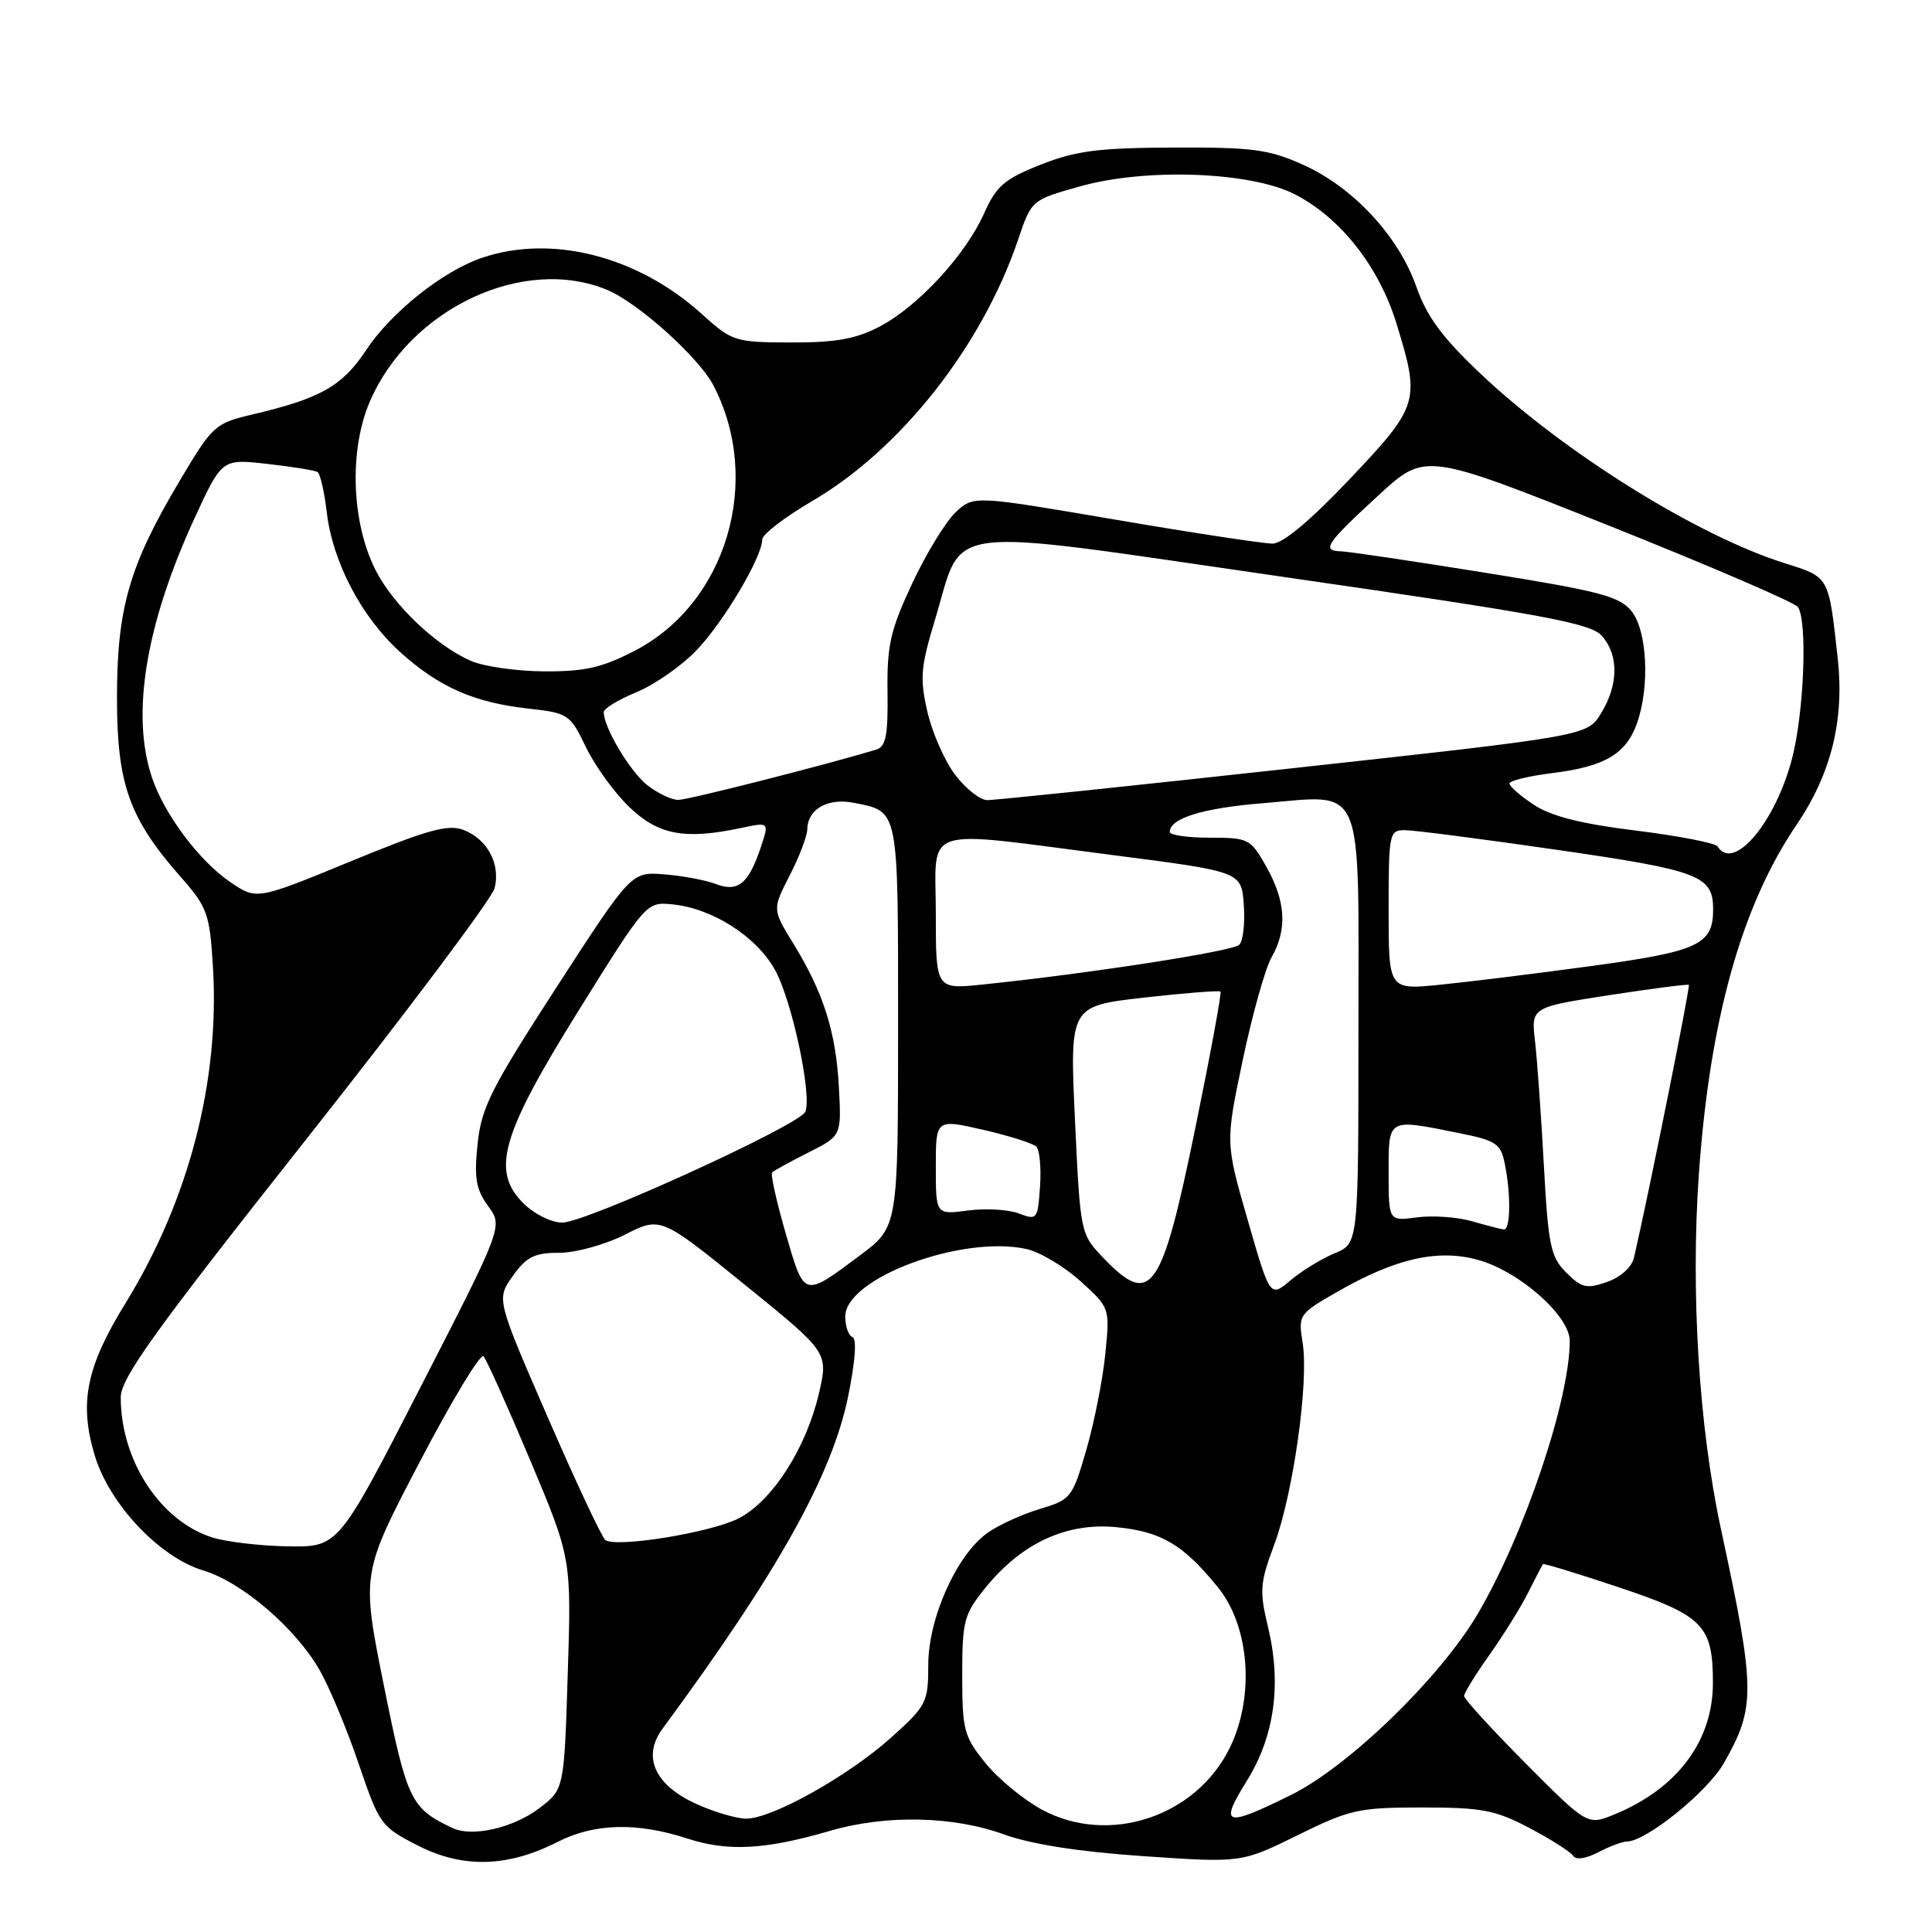 <?xml version="1.0" encoding="UTF-8" standalone="no"?>
<!DOCTYPE svg PUBLIC "-//W3C//DTD SVG 1.1//EN" "http://www.w3.org/Graphics/SVG/1.1/DTD/svg11.dtd" >
<svg xmlns="http://www.w3.org/2000/svg" xmlns:xlink="http://www.w3.org/1999/xlink" version="1.1" viewBox="0 0 256 256">
 <g >
 <path fill="currentColor"
d=" M 73.89 244.06 C 78.73 241.59 84.40 241.44 91.03 243.60 C 96.43 245.37 101.36 245.11 109.97 242.60 C 117.35 240.44 126.28 240.62 133.00 243.06 C 136.61 244.37 142.97 245.37 151.50 245.95 C 164.50 246.84 164.50 246.84 171.95 243.17 C 178.87 239.76 180.04 239.50 188.45 239.50 C 196.37 239.50 198.15 239.84 202.68 242.23 C 205.53 243.73 208.12 245.39 208.45 245.91 C 208.80 246.48 210.14 246.29 211.77 245.44 C 213.27 244.65 214.99 244.01 215.58 244.01 C 218.13 243.99 226.24 237.44 228.41 233.64 C 232.65 226.22 232.63 223.94 228.03 202.58 C 225.11 189.05 224.01 171.22 225.11 155.54 C 226.55 135.12 230.77 120.03 238.02 109.34 C 242.64 102.55 244.41 95.41 243.51 87.25 C 242.29 76.24 242.45 76.51 236.43 74.61 C 224.86 70.96 207.26 59.99 196.20 49.54 C 191.11 44.73 189.06 41.95 187.67 37.99 C 185.32 31.30 179.35 24.86 172.73 21.86 C 168.14 19.79 166.04 19.51 155.50 19.55 C 145.54 19.59 142.55 19.98 137.89 21.82 C 133.09 23.72 132.02 24.64 130.40 28.27 C 127.94 33.79 121.63 40.62 116.54 43.28 C 113.43 44.91 110.73 45.40 104.82 45.38 C 97.35 45.36 97.02 45.25 92.96 41.58 C 84.50 33.94 73.12 31.03 63.90 34.15 C 58.70 35.90 51.83 41.37 48.50 46.41 C 45.35 51.17 42.47 52.80 33.40 54.93 C 28.48 56.09 28.15 56.38 23.75 63.81 C 17.11 74.99 15.50 80.61 15.50 92.50 C 15.50 103.89 17.12 108.45 23.92 116.17 C 27.48 120.21 27.78 121.05 28.21 128.01 C 29.16 143.16 25.03 159.06 16.60 172.73 C 11.44 181.10 10.47 185.86 12.53 192.78 C 14.45 199.27 21.13 206.36 26.95 208.10 C 32.07 209.64 39.23 215.79 42.38 221.35 C 43.68 223.63 46.00 229.21 47.54 233.75 C 50.27 241.77 50.48 242.06 55.42 244.57 C 61.37 247.59 67.29 247.42 73.89 244.06 Z  M 59.97 242.23 C 54.42 239.60 53.94 238.61 50.87 223.36 C 47.88 208.50 47.88 208.50 55.61 193.72 C 59.86 185.59 63.66 179.29 64.07 179.72 C 64.47 180.15 67.25 186.35 70.26 193.50 C 75.72 206.50 75.72 206.50 75.23 221.79 C 74.75 237.09 74.75 237.09 71.47 239.59 C 68.03 242.21 62.58 243.46 59.97 242.23 Z  M 138.08 239.80 C 135.65 238.49 132.27 235.71 130.58 233.62 C 127.73 230.10 127.50 229.24 127.50 222.00 C 127.50 214.76 127.73 213.90 130.58 210.38 C 135.37 204.47 141.32 201.71 147.94 202.36 C 153.89 202.94 156.80 204.67 161.40 210.35 C 165.58 215.52 166.27 224.74 162.99 231.52 C 158.54 240.72 146.96 244.57 138.08 239.80 Z  M 202.17 233.67 C 197.68 229.15 194.00 225.13 194.00 224.73 C 194.00 224.33 195.52 221.87 197.38 219.25 C 199.23 216.64 201.54 212.93 202.50 211.00 C 203.47 209.07 204.34 207.39 204.45 207.26 C 204.56 207.13 209.11 208.52 214.57 210.35 C 225.70 214.07 226.97 215.37 226.97 223.00 C 226.97 230.70 222.24 237.00 213.92 240.42 C 210.34 241.88 210.34 241.88 202.17 233.67 Z  M 92.24 239.02 C 86.74 236.52 85.06 232.77 87.79 229.06 C 103.09 208.30 110.24 195.49 112.39 185.00 C 113.32 180.43 113.55 177.37 112.96 177.17 C 112.43 176.98 112.00 175.75 112.00 174.44 C 112.00 169.37 127.45 163.62 136.01 165.50 C 137.78 165.89 140.99 167.80 143.15 169.75 C 147.07 173.29 147.07 173.29 146.46 179.40 C 146.13 182.75 145.00 188.46 143.95 192.09 C 142.10 198.47 141.91 198.71 137.77 199.95 C 135.42 200.65 132.30 202.08 130.84 203.12 C 126.77 206.01 123.00 214.42 123.00 220.60 C 123.00 225.57 122.77 226.02 118.11 230.21 C 112.43 235.32 102.26 241.01 98.86 240.98 C 97.56 240.97 94.58 240.09 92.24 239.02 Z  M 165.19 236.01 C 168.89 230.05 169.84 223.16 168.01 215.55 C 166.87 210.81 166.95 209.74 168.82 204.74 C 171.35 197.99 173.44 183.17 172.61 177.96 C 172.01 174.21 172.08 174.10 177.27 171.13 C 184.95 166.74 190.50 165.48 195.81 166.93 C 201.27 168.42 208.00 174.35 208.00 177.67 C 208.00 185.48 202.00 203.29 195.83 213.81 C 190.87 222.27 178.76 234.02 171.09 237.83 C 162.28 242.19 161.50 241.94 165.19 236.01 Z  M 28.09 203.71 C 21.22 201.51 16.00 193.51 16.00 185.16 C 16.00 182.61 20.40 176.49 40.46 151.11 C 53.91 134.10 65.20 119.05 65.54 117.68 C 66.35 114.48 64.56 111.16 61.39 109.96 C 59.36 109.19 56.59 109.96 46.45 114.14 C 34.01 119.26 34.01 119.26 30.51 116.88 C 26.43 114.11 21.81 107.95 20.16 103.10 C 17.32 94.76 19.28 82.77 25.79 68.64 C 29.41 60.79 29.41 60.79 35.42 61.47 C 38.73 61.84 41.72 62.33 42.07 62.54 C 42.43 62.76 42.98 65.17 43.30 67.89 C 44.08 74.50 47.91 81.78 53.03 86.41 C 58.16 91.04 62.80 93.09 69.99 93.89 C 75.31 94.48 75.54 94.64 77.64 99.00 C 78.82 101.47 81.42 105.05 83.40 106.95 C 87.27 110.65 90.72 111.29 98.21 109.71 C 101.92 108.92 101.92 108.92 100.83 112.21 C 99.21 117.08 97.80 118.26 94.89 117.15 C 93.54 116.63 90.46 116.05 88.05 115.86 C 83.66 115.50 83.66 115.50 73.75 130.80 C 65.05 144.24 63.78 146.76 63.28 151.60 C 62.81 156.10 63.07 157.61 64.68 159.81 C 66.65 162.50 66.65 162.50 55.75 183.75 C 44.85 205.00 44.85 205.00 38.17 204.90 C 34.50 204.84 29.97 204.31 28.09 203.71 Z  M 80.22 204.07 C 79.77 203.76 76.34 196.44 72.59 187.82 C 65.77 172.13 65.77 172.13 67.95 169.07 C 69.76 166.53 70.82 166.00 74.10 166.00 C 76.30 166.00 80.17 164.93 82.80 163.60 C 87.54 161.20 87.54 161.20 98.66 170.21 C 109.77 179.21 109.77 179.21 108.51 184.64 C 106.82 191.90 102.34 198.88 97.90 201.18 C 94.25 203.07 81.71 205.11 80.22 204.07 Z  M 165.33 161.67 C 162.37 151.41 162.37 151.41 164.67 140.46 C 165.94 134.43 167.65 128.31 168.49 126.85 C 170.59 123.16 170.38 119.45 167.82 114.89 C 165.71 111.13 165.45 111.00 160.32 111.00 C 157.39 111.00 155.00 110.66 155.00 110.24 C 155.00 108.43 159.36 107.08 167.22 106.44 C 181.00 105.32 180.00 102.97 180.00 136.41 C 180.00 164.76 180.00 164.76 176.87 166.06 C 175.14 166.77 172.51 168.38 171.01 169.64 C 168.29 171.94 168.29 171.94 165.33 161.67 Z  M 104.11 163.43 C 102.89 159.22 102.08 155.59 102.32 155.35 C 102.56 155.11 104.72 153.92 107.13 152.71 C 111.50 150.50 111.50 150.50 111.16 144.13 C 110.78 136.78 109.13 131.56 105.16 125.09 C 102.33 120.50 102.33 120.50 104.64 116.00 C 105.91 113.53 106.96 110.77 106.97 109.87 C 107.02 107.20 109.70 105.69 113.16 106.38 C 119.14 107.58 119.00 106.88 119.00 135.91 C 119.00 162.57 119.00 162.57 113.97 166.33 C 106.42 171.97 106.60 172.02 104.11 163.43 Z  M 207.54 168.63 C 205.46 166.55 205.15 165.05 204.57 154.40 C 204.21 147.86 203.69 140.47 203.40 137.98 C 202.88 133.47 202.88 133.47 213.19 131.87 C 218.86 131.00 223.62 130.38 223.78 130.50 C 224.00 130.68 218.42 158.42 216.51 166.65 C 216.22 167.91 214.74 169.24 212.93 169.87 C 210.25 170.81 209.56 170.65 207.54 168.63 Z  M 146.27 166.75 C 143.15 163.50 143.15 163.50 142.44 148.41 C 141.74 133.31 141.74 133.31 151.57 132.19 C 156.98 131.58 161.55 131.22 161.72 131.39 C 161.89 131.56 160.38 139.75 158.36 149.60 C 153.92 171.24 152.51 173.24 146.27 166.75 Z  M 195.00 161.81 C 193.07 161.26 189.81 161.03 187.75 161.31 C 184.00 161.81 184.00 161.81 184.00 155.40 C 184.00 148.11 183.81 148.22 193.23 150.12 C 198.28 151.13 198.85 151.52 199.40 154.24 C 200.23 158.40 200.15 163.02 199.25 162.91 C 198.84 162.86 196.93 162.37 195.00 161.81 Z  M 69.33 159.42 C 65.03 155.12 66.41 150.35 76.82 133.66 C 85.61 119.56 85.66 119.50 89.07 119.83 C 94.37 120.35 100.18 124.04 102.67 128.48 C 104.91 132.47 107.60 144.99 106.72 147.30 C 106.05 149.04 77.65 162.00 74.51 162.00 C 73.05 162.00 70.78 160.87 69.33 159.42 Z  M 135.00 160.79 C 133.62 160.26 130.59 160.09 128.25 160.40 C 124.00 160.96 124.00 160.96 124.00 154.61 C 124.00 148.27 124.00 148.27 130.25 149.70 C 133.69 150.49 136.86 151.49 137.31 151.93 C 137.76 152.36 137.98 154.75 137.81 157.23 C 137.51 161.59 137.42 161.71 135.00 160.79 Z  M 124.00 121.05 C 124.00 109.18 121.58 109.98 147.50 113.31 C 164.50 115.50 164.50 115.50 164.81 119.89 C 164.99 122.30 164.72 124.68 164.21 125.19 C 163.35 126.05 144.35 128.99 130.25 130.45 C 124.00 131.10 124.00 131.10 124.00 121.05 Z  M 184.00 120.58 C 184.00 110.41 184.08 110.00 186.16 110.00 C 187.34 110.00 196.46 111.18 206.41 112.62 C 225.19 115.34 227.00 116.03 227.00 120.50 C 227.00 125.17 225.08 126.06 210.96 127.99 C 203.56 129.00 194.46 130.12 190.75 130.49 C 184.00 131.16 184.00 131.16 184.00 120.58 Z  M 227.60 112.17 C 227.32 111.71 222.46 110.76 216.79 110.06 C 209.54 109.17 205.54 108.16 203.26 106.65 C 201.47 105.47 200.01 104.19 200.01 103.82 C 200.00 103.45 202.59 102.82 205.75 102.43 C 212.67 101.57 215.49 99.89 216.93 95.78 C 218.63 90.89 218.26 83.54 216.17 80.96 C 214.60 79.02 211.90 78.31 196.92 75.91 C 187.34 74.37 178.67 73.08 177.67 73.05 C 175.07 72.98 175.70 72.03 182.67 65.62 C 188.84 59.94 188.84 59.94 213.17 69.64 C 226.55 74.98 237.83 79.84 238.23 80.43 C 239.52 82.31 239.05 94.37 237.46 100.50 C 235.25 108.99 229.70 115.56 227.60 112.17 Z  M 85.76 104.03 C 83.47 102.22 79.99 96.39 80.00 94.35 C 80.01 93.88 81.95 92.70 84.33 91.72 C 86.70 90.75 90.26 88.27 92.24 86.22 C 95.82 82.52 101.00 73.81 101.00 71.48 C 101.00 70.81 103.99 68.52 107.64 66.38 C 119.37 59.52 130.11 45.88 134.91 31.74 C 136.68 26.50 136.69 26.50 143.09 24.70 C 151.90 22.22 165.80 22.75 171.64 25.78 C 177.67 28.91 182.71 35.33 185.02 42.81 C 188.22 53.16 188.04 53.77 178.89 63.43 C 173.70 68.91 170.01 72.01 168.64 72.03 C 167.46 72.04 158.06 70.61 147.75 68.85 C 129.01 65.65 129.01 65.65 126.62 67.88 C 125.31 69.12 122.72 73.36 120.87 77.31 C 117.98 83.50 117.52 85.50 117.60 91.67 C 117.68 97.44 117.39 98.94 116.10 99.33 C 109.24 101.40 91.18 105.99 89.88 105.99 C 89.00 106.00 87.14 105.11 85.76 104.03 Z  M 126.58 102.69 C 125.19 100.87 123.53 97.11 122.89 94.33 C 121.87 89.91 121.99 88.40 123.85 82.26 C 127.82 69.21 123.61 69.74 170.11 76.45 C 204.59 81.43 210.76 82.57 212.25 84.25 C 214.51 86.79 214.47 90.72 212.16 94.50 C 210.33 97.51 210.33 97.51 171.41 101.78 C 150.01 104.13 131.74 106.04 130.80 106.02 C 129.87 106.01 127.97 104.51 126.58 102.69 Z  M 62.42 87.58 C 57.80 85.57 52.14 80.20 49.79 75.59 C 46.57 69.28 46.23 59.67 49.00 53.22 C 54.31 40.88 69.38 33.79 80.47 38.42 C 84.59 40.15 92.63 47.38 94.55 51.10 C 101.08 63.72 96.27 79.91 84.14 86.21 C 79.80 88.46 77.50 88.99 72.14 88.96 C 68.49 88.94 64.12 88.32 62.42 87.58 Z "/>
</g>
</svg>